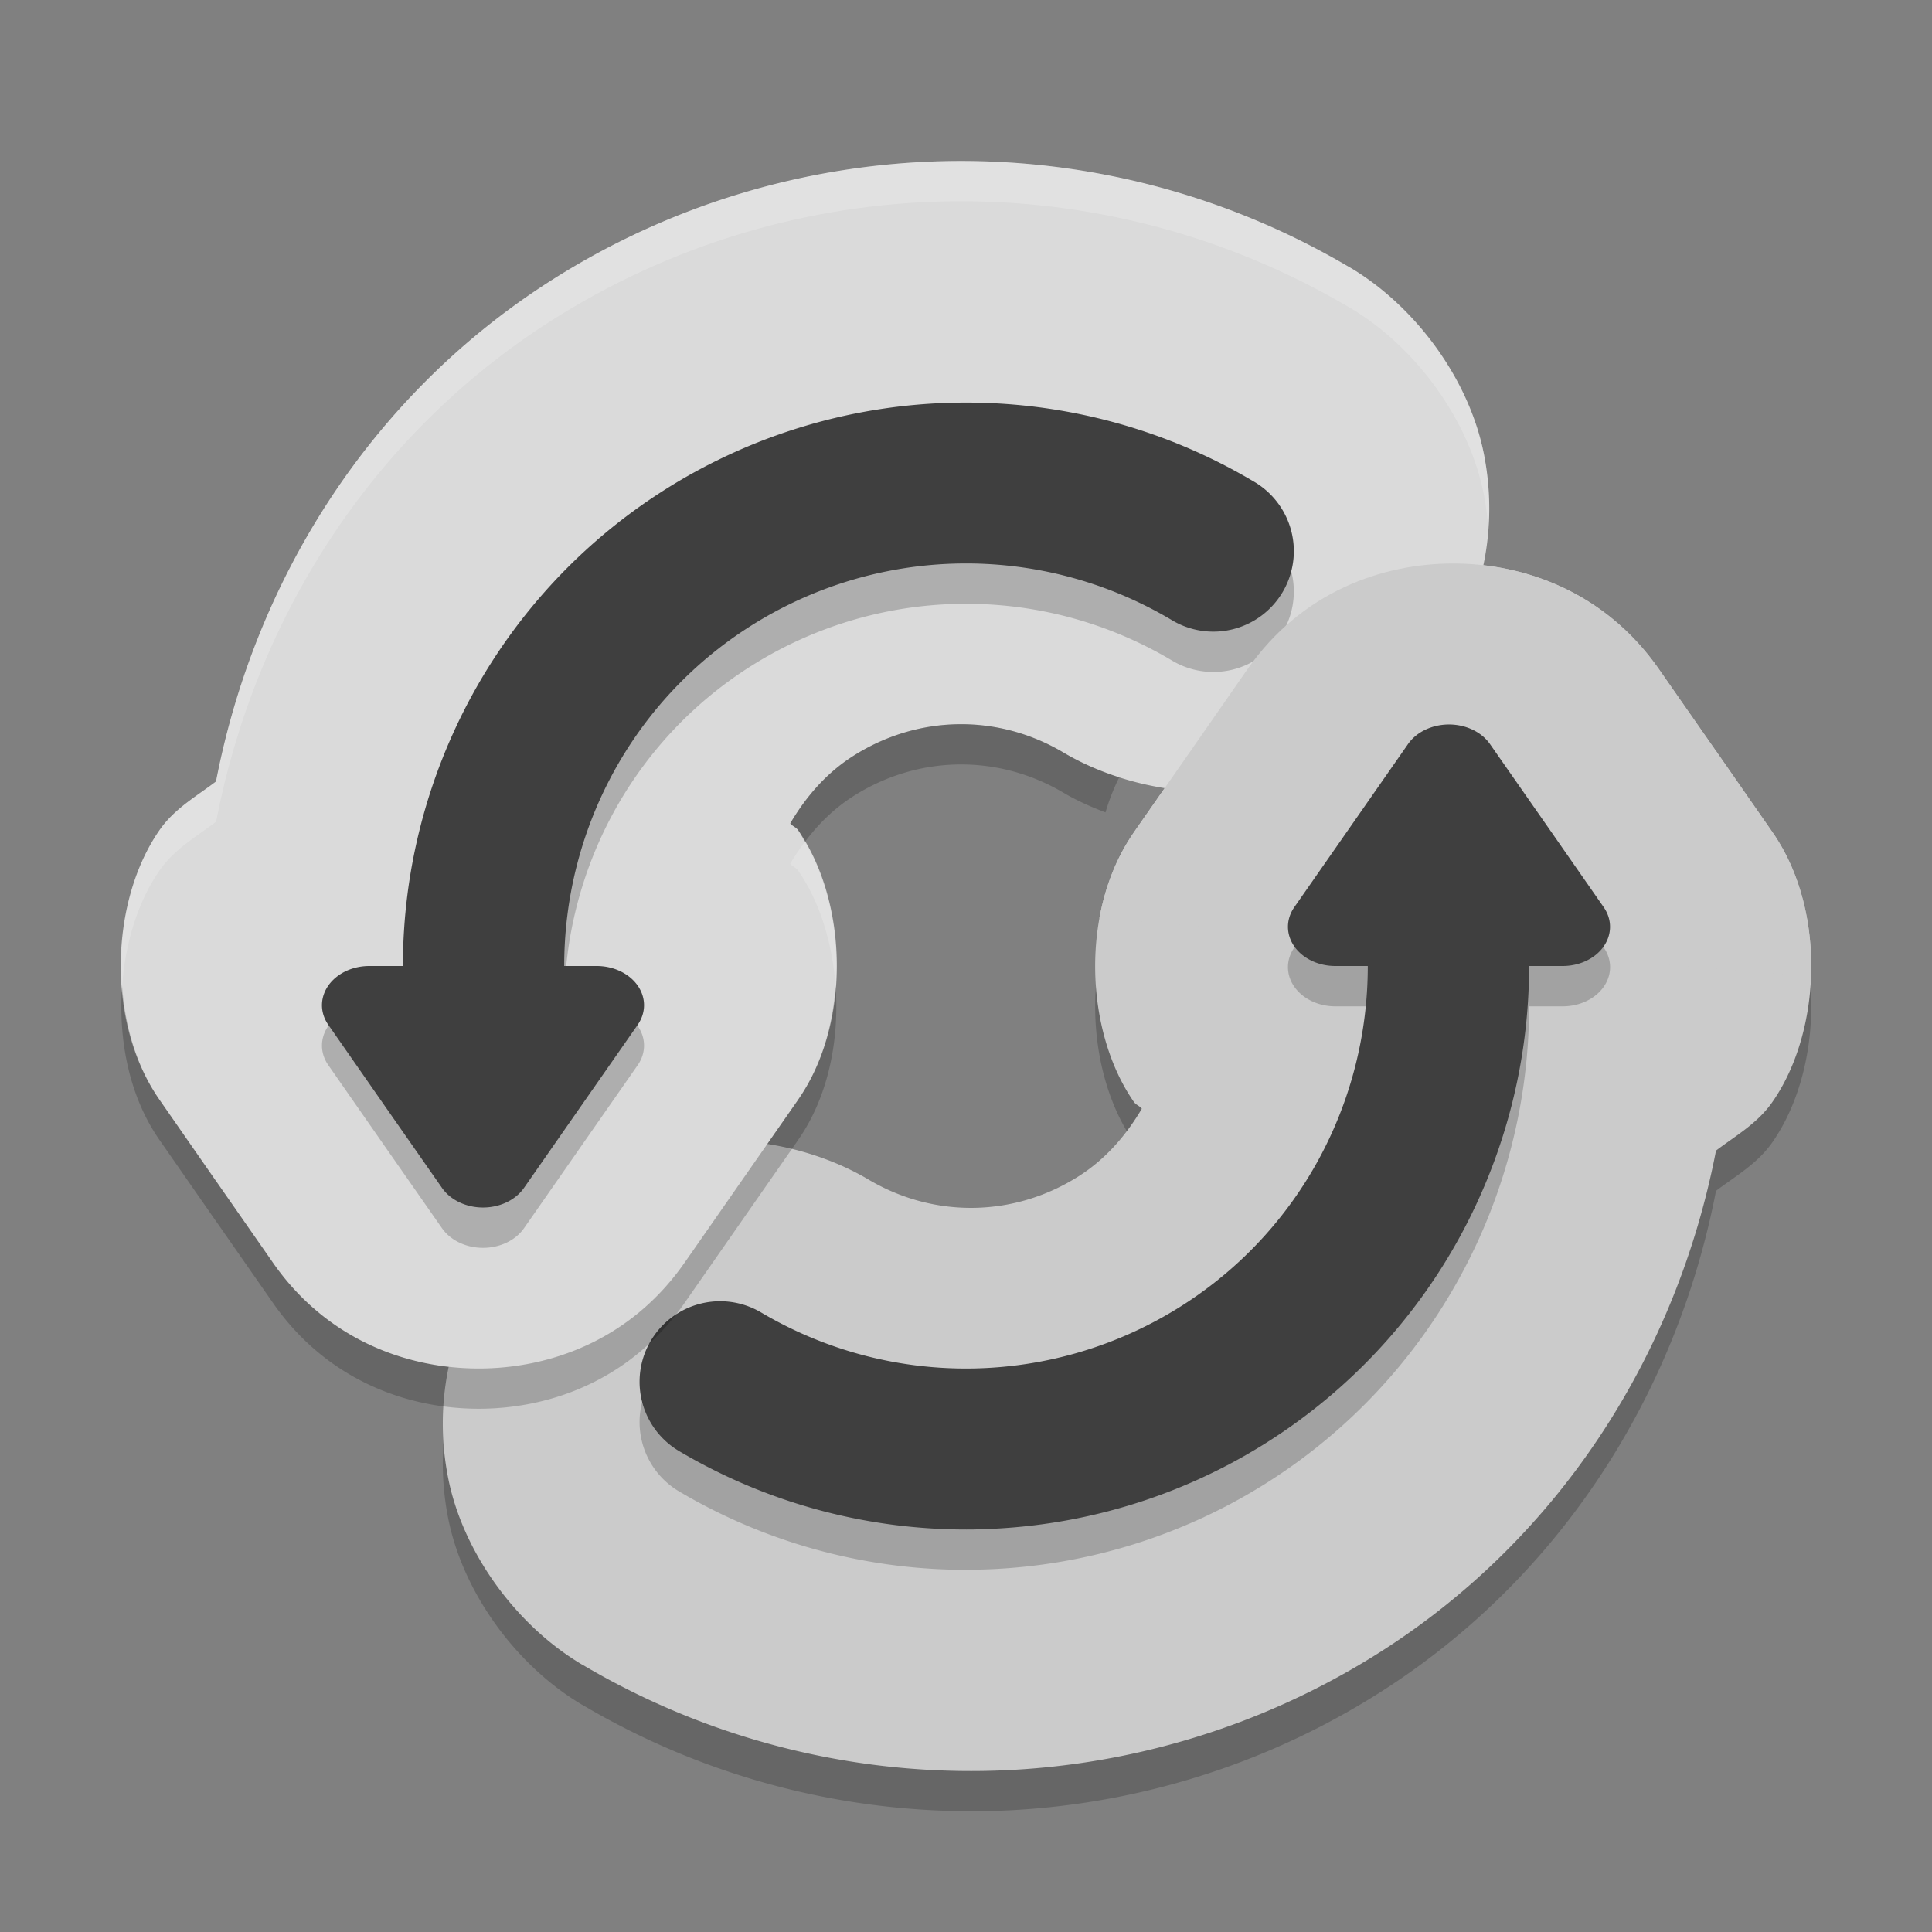<svg xmlns="http://www.w3.org/2000/svg" width="24" height="24" version="1">
 <rect width="100%" height="100%" fill="#808080" stroke="none"/>
 <path style="opacity:0.2;fill-rule:evenodd" d="m 12.226,22.499 c 1.722,-0.03 3.44,-0.53 4.946,-1.494 2.221,-1.422 3.659,-3.696 4.145,-6.212 0.245,-0.186 0.513,-0.335 0.7,-0.603 0.61,-0.874 0.675,-2.38 0.006,-3.346 a 2.497,2.5 0 0 0 -0.002,-0.003 L 21.316,9.827 a 2.497,2.5 0 0 0 -0.002,-0.002 L 20.608,8.813 a 2.497,2.5 0 0 0 -0.002,-0.003 C 19.934,7.849 18.931,7.5 18.052,7.5 c -0.879,0 -1.882,0.349 -2.553,1.31 a 2.497,2.5 0 0 0 -0.003,0.004 l -0.705,1.013 -0.706,1.013 a 2.497,2.5 0 0 0 -0.003,0.005 c -0.669,0.965 -0.605,2.47 0.004,3.344 0.026,0.037 0.07,0.048 0.098,0.084 -0.193,0.326 -0.443,0.62 -0.777,0.834 -0.802,0.513 -1.797,0.531 -2.616,0.047 C 9.967,14.664 8.848,14.523 7.954,14.81 c -0.895,0.287 -1.542,0.879 -1.951,1.572 -0.41,0.693 -0.617,1.547 -0.437,2.471 0.18,0.923 0.842,1.837 1.666,2.325 l 0,-10e-4 c 1.539,0.911 3.273,1.351 4.995,1.321 z"/>
 <path d="m 12.226,21.999 c 1.722,-0.03 3.44,-0.53 4.946,-1.494 2.221,-1.422 3.659,-3.696 4.145,-6.212 0.245,-0.186 0.513,-0.335 0.7,-0.603 0.61,-0.874 0.675,-2.38 0.006,-3.346 a 2.497,2.5 0 0 0 -0.002,-0.003 L 21.316,9.327 a 2.497,2.5 0 0 0 -0.002,-0.002 L 20.608,8.313 a 2.497,2.5 0 0 0 -0.002,-0.003 C 19.934,7.349 18.931,7 18.052,7 c -0.879,0 -1.882,0.349 -2.553,1.31 a 2.497,2.5 0 0 0 -0.003,0.004 l -0.705,1.013 -0.706,1.013 a 2.497,2.5 0 0 0 -0.003,0.005 c -0.669,0.965 -0.605,2.47 0.004,3.344 0.026,0.037 0.07,0.048 0.098,0.084 -0.193,0.326 -0.443,0.62 -0.777,0.834 -0.802,0.513 -1.797,0.531 -2.616,0.047 -0.824,-0.488 -1.942,-0.63 -2.837,-0.343 -0.895,0.287 -1.542,0.879 -1.951,1.572 -0.41,0.693 -0.617,1.547 -0.437,2.471 0.18,0.923 0.842,1.837 1.666,2.325 l 0,-10e-4 c 1.539,0.911 3.273,1.351 4.995,1.321 z" style="fill:#cbcbcb;fill-rule:evenodd"/>
 <path style="fill:#dadada;fill-rule:evenodd" d="M 11.774,2.001 C 10.052,2.032 8.334,2.531 6.828,3.496 4.607,4.918 3.17,7.191 2.683,9.708 2.438,9.894 2.17,10.043 1.983,10.31 c -0.61,0.874 -0.675,2.38 -0.006,3.346 a 2.497,2.5 0 0 0 0.002,0.003 L 2.684,14.673 a 2.497,2.5 0 0 0 0.002,0.002 l 0.706,1.013 a 2.497,2.5 0 0 0 0.002,0.003 c 0.671,0.96 1.674,1.31 2.553,1.31 0.879,0 1.882,-0.349 2.553,-1.31 a 2.497,2.5 0 0 0 0.003,-0.004 L 9.209,14.674 9.915,13.661 a 2.497,2.5 0 0 0 0.003,-0.005 C 10.587,12.691 10.523,11.186 9.914,10.312 9.888,10.275 9.844,10.264 9.817,10.228 10.009,9.903 10.259,9.608 10.594,9.394 11.396,8.881 12.391,8.863 13.209,9.347 14.033,9.836 15.152,9.977 16.047,9.69 16.941,9.403 17.588,8.811 17.998,8.118 18.408,7.424 18.615,6.57 18.435,5.647 18.255,4.724 17.593,3.81 16.769,3.322 l 0,9.75e-4 C 15.23,2.412 13.496,1.971 11.774,2.001 Z"/>
 <path style="opacity:0.2;fill:#ffffff;fill-rule:evenodd" d="M 11.773,2.001 C 10.051,2.031 8.334,2.532 6.828,3.496 4.607,4.918 3.17,7.192 2.684,9.708 2.439,9.894 2.17,10.043 1.983,10.311 1.628,10.82 1.464,11.544 1.517,12.251 1.555,11.715 1.712,11.2 1.983,10.811 2.17,10.543 2.439,10.394 2.684,10.208 3.17,7.692 4.607,5.418 6.828,3.996 c 1.506,-0.964 3.223,-1.465 4.945,-1.495 1.722,-0.03 3.457,0.411 4.996,1.322 l 0,-9.75e-4 c 0.824,0.488 1.485,1.402 1.665,2.325 0.027,0.141 0.044,0.28 0.054,0.417 0.022,-0.296 0.008,-0.601 -0.054,-0.917 C 18.255,4.724 17.593,3.81 16.769,3.322 l 0,9.75e-4 C 15.231,2.412 13.495,1.971 11.773,2.001 Z M 9.998,10.459 c -0.065,0.087 -0.127,0.177 -0.182,0.27 0.027,0.036 0.072,0.047 0.098,0.084 0.271,0.388 0.427,0.903 0.466,1.437 0.048,-0.643 -0.089,-1.294 -0.382,-1.791 z"/>
 <path d="M 11.878,5.503 C 10.606,5.525 9.34,5.893 8.228,6.603 6.206,7.897 5.005,10.131 5.005,12.501 l -0.416,0 a 0.588,0.487 0 0 0 -0.511,0.73 l 0.706,1.014 0.707,1.013 a 0.588,0.487 0 0 0 1.018,0 l 0.706,-1.013 0.707,-1.014 A 0.588,0.487 0 0 0 7.412,12.501 l -0.403,0 c -6.5e-4,-1.694 0.849,-3.286 2.297,-4.212 1.591,-1.017 3.614,-1.053 5.239,-0.092 A 1,1 0 1 0 15.563,6.476 C 14.428,5.804 13.15,5.481 11.878,5.503 Z" style="opacity:0.2;fill-rule:evenodd"/>
 <path style="fill:#3f3f3f;fill-rule:evenodd" d="M 11.878,5.002 C 10.606,5.024 9.34,5.392 8.228,6.103 6.206,7.396 5.005,9.63 5.005,12 l -0.416,0 a 0.588,0.487 0 0 0 -0.511,0.73 l 0.706,1.014 0.707,1.013 a 0.588,0.487 0 0 0 1.018,0 L 7.215,13.744 7.922,12.73 A 0.588,0.487 0 0 0 7.412,12 l -0.403,0 c -6.5e-4,-1.694 0.849,-3.286 2.297,-4.212 1.591,-1.017 3.614,-1.053 5.239,-0.092 A 1,1 0 1 0 15.563,5.975 C 14.428,5.303 13.15,4.98 11.878,5.002 Z"/>
 <path style="fill:#cbcbcb;fill-rule:evenodd" d="m 22.497,12.132 c 0.024,-0.632 -0.125,-1.284 -0.475,-1.788 l -0.002,-0.003 -0.705,-1.014 -0.002,-0.002 -0.706,-1.013 -0.002,-0.003 C 19.934,7.349 18.931,7 18.052,7 c -0.879,0 -1.882,0.349 -2.553,1.31 l -0.003,0.004 -0.705,1.013 -0.706,1.013 -0.003,0.005 c -0.215,0.311 -0.355,0.678 -0.425,1.062 z"/>
 <path style="opacity:0.2;fill-rule:evenodd" d="m 12.122,19.499 c 1.272,-0.022 2.538,-0.39 3.649,-1.101 2.023,-1.294 3.224,-3.528 3.224,-5.897 l 0.416,0 A 0.588,0.487 0 0 0 19.922,11.77 L 19.216,10.757 18.509,9.744 a 0.588,0.487 0 0 0 -1.018,0 l -0.706,1.013 -0.707,1.014 a 0.588,0.487 0 0 0 0.51,0.73 l 0.403,0 c 6.5e-4,1.694 -0.849,3.286 -2.297,4.212 -1.591,1.017 -3.614,1.053 -5.239,0.092 a 1,1 0 1 0 -1.019,1.722 c 1.136,0.672 2.414,0.995 3.686,0.973 z"/>
 <path d="m 12.122,18.998 c 1.272,-0.022 2.538,-0.39 3.649,-1.101 2.023,-1.294 3.224,-3.528 3.224,-5.897 l 0.416,0 a 0.588,0.487 0 0 0 0.511,-0.73 L 19.216,10.256 18.509,9.243 a 0.588,0.487 0 0 0 -1.018,0 l -0.706,1.013 -0.707,1.014 a 0.588,0.487 0 0 0 0.51,0.73 l 0.403,0 c 6.5e-4,1.694 -0.849,3.286 -2.297,4.212 -1.591,1.017 -3.614,1.053 -5.239,0.092 a 1,1 0 1 0 -1.019,1.722 c 1.136,0.672 2.414,0.995 3.686,0.973 z" style="fill:#3f3f3f;fill-rule:evenodd"/>
 <path style="opacity:0.2;fill-rule:evenodd" d="m 11.895,8.997 c -0.451,0.008 -0.9,0.141 -1.301,0.397 -0.334,0.214 -0.585,0.508 -0.777,0.834 0.027,0.036 0.072,0.047 0.098,0.084 0.032,0.045 0.055,0.098 0.084,0.146 0.163,-0.217 0.357,-0.411 0.596,-0.564 0.802,-0.513 1.796,-0.531 2.615,-0.047 0.164,0.097 0.341,0.176 0.523,0.245 0.044,-0.152 0.102,-0.298 0.171,-0.437 C 13.658,9.577 13.423,9.475 13.209,9.348 12.8,9.105 12.346,8.989 11.895,8.997 Z m -1.515,3.253 c -0.037,0.506 -0.183,1.003 -0.462,1.406 a 2.497,2.5 0 0 1 -0.003,0.005 L 9.209,14.674 8.504,15.686 a 2.497,2.5 0 0 1 -0.003,0.004 c -0.671,0.96 -1.675,1.31 -2.554,1.31 -0.879,0 -1.881,-0.349 -2.553,-1.31 a 2.497,2.5 0 0 1 -0.002,-0.003 L 2.687,14.675 a 2.497,2.5 0 0 1 -0.002,-0.002 l -0.705,-1.014 a 2.497,2.5 0 0 1 -0.002,-0.003 c -0.279,-0.403 -0.423,-0.9 -0.461,-1.405 -0.049,0.668 0.089,1.369 0.461,1.905 a 2.497,2.5 0 0 0 0.002,0.003 l 0.705,1.014 a 2.497,2.5 0 0 0 0.002,0.002 l 0.706,1.013 a 2.497,2.5 0 0 0 0.002,0.003 C 4.066,17.151 5.068,17.5 5.947,17.5 c 0.879,0 1.882,-0.349 2.554,-1.31 a 2.497,2.5 0 0 0 0.003,-0.004 L 9.209,15.174 9.915,14.161 a 2.497,2.5 0 0 0 0.003,-0.005 c 0.372,-0.536 0.51,-1.238 0.462,-1.906 z"/>
</svg>
